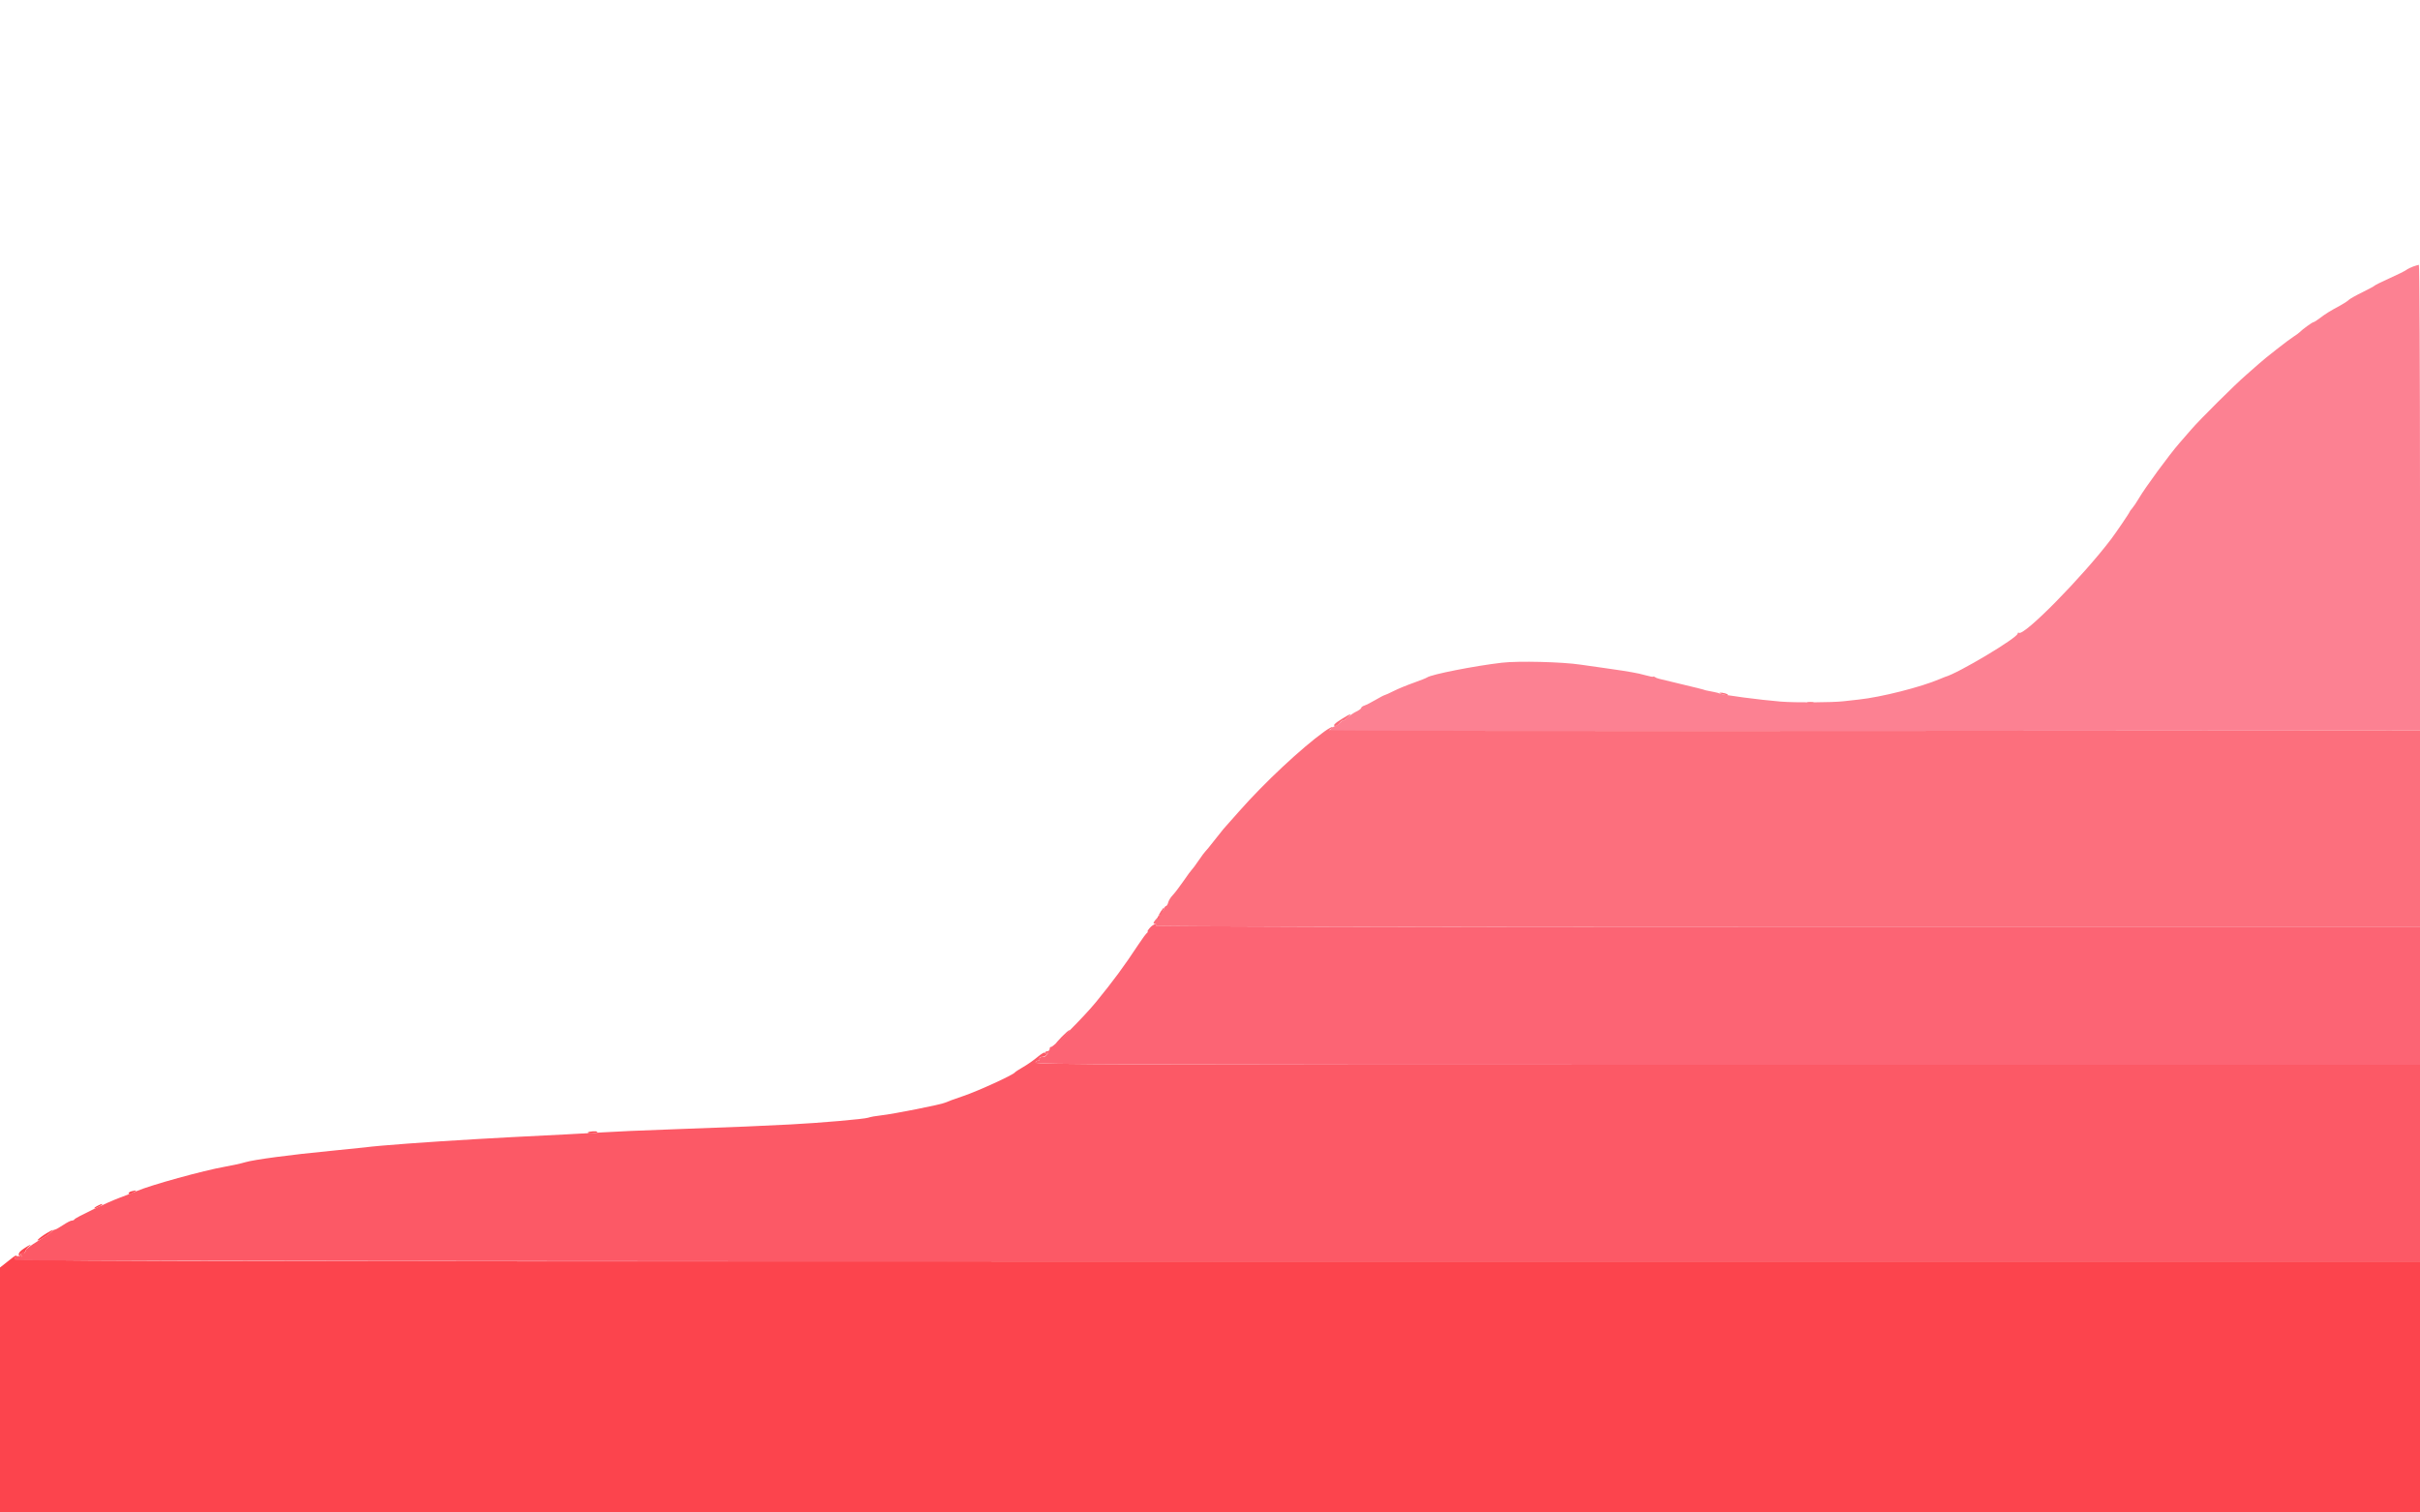 <svg id="svg" version="1.1" width="400" height="250" viewBox="0 0 400 250" xmlns="http://www.w3.org/2000/svg" xmlns:xlink="http://www.w3.org/1999/xlink" ><g id="svgg"><path id="path0" d="M398.875 44.052 C 398.462 44.197,397.956 44.449,397.750 44.612 C 397.544 44.775,396.306 45.390,395.000 45.978 C 393.694 46.566,392.569 47.121,392.500 47.211 C 392.431 47.301,391.508 47.800,390.449 48.318 C 389.390 48.837,388.371 49.415,388.184 49.602 C 387.997 49.789,387.401 50.181,386.859 50.474 C 385.110 51.418,384.392 51.862,383.476 52.563 C 382.982 52.941,382.497 53.250,382.397 53.250 C 382.202 53.250,380.532 54.457,380.125 54.892 C 379.988 55.040,379.546 55.364,379.144 55.614 C 378.329 56.121,374.199 59.348,373.371 60.125 C 373.078 60.400,372.118 61.244,371.239 62.000 C 369.431 63.554,363.619 69.330,362.168 71.014 C 361.642 71.625,360.768 72.631,360.227 73.250 C 358.548 75.170,354.523 80.659,353.500 82.423 C 353.156 83.016,352.678 83.727,352.438 84.004 C 352.197 84.280,352.000 84.552,352.000 84.610 C 352.000 84.735,349.733 88.075,348.940 89.118 C 344.164 95.402,334.582 105.139,333.707 104.599 C 333.593 104.528,333.500 104.582,333.500 104.718 C 333.500 105.415,323.590 111.332,321.500 111.884 C 321.431 111.902,321.038 112.062,320.625 112.239 C 317.549 113.561,310.910 115.242,307.250 115.627 C 306.494 115.706,305.369 115.832,304.750 115.907 C 302.943 116.124,296.727 116.159,294.330 115.966 C 290.932 115.691,284.630 114.860,284.273 114.639 C 284.169 114.575,283.699 114.450,283.229 114.363 C 282.100 114.153,281.625 114.046,281.625 114.002 C 281.625 113.982,279.994 113.579,278.000 113.105 C 273.585 112.056,273.940 112.151,273.563 111.916 C 273.391 111.808,273.250 111.777,273.250 111.847 C 273.250 111.916,272.716 111.820,272.063 111.633 C 271.409 111.445,270.369 111.213,269.750 111.117 C 269.131 111.020,268.400 110.898,268.125 110.846 C 267.850 110.794,266.387 110.581,264.875 110.373 C 263.363 110.164,261.731 109.934,261.250 109.860 C 258.250 109.403,250.977 109.224,248.250 109.540 C 243.737 110.063,236.544 111.481,235.875 111.979 C 235.738 112.082,234.725 112.483,233.625 112.871 C 232.525 113.259,231.063 113.862,230.375 114.211 C 229.688 114.560,229.012 114.866,228.875 114.892 C 228.738 114.917,228.052 115.277,227.351 115.690 C 226.650 116.104,225.834 116.519,225.538 116.613 C 225.242 116.707,225.000 116.883,225.000 117.005 C 225.000 117.127,224.633 117.401,224.185 117.613 C 223.737 117.826,223.062 118.286,222.685 118.635 C 222.308 118.984,222.000 119.188,222.000 119.088 C 222.000 118.988,221.771 119.152,221.490 119.453 C 221.210 119.754,220.864 120.000,220.722 120.000 C 220.456 120.000,219.619 120.734,219.783 120.824 C 219.833 120.852,260.403 120.847,309.938 120.812 L 400.000 120.749 400.000 82.249 C 400.000 61.075,399.916 43.759,399.813 43.770 C 399.709 43.781,399.288 43.908,398.875 44.052 " stroke="none" fill="#fc8192" fill-rule="evenodd"></path><path id="path1" d="M97.157 187.198 C 97.090 187.307,97.421 187.350,97.893 187.295 C 98.364 187.240,98.750 187.151,98.750 187.098 C 98.750 186.910,97.278 187.002,97.157 187.198 M21.688 196.922 C 21.447 196.985,21.250 197.145,21.250 197.277 C 21.250 197.416,21.489 197.393,21.813 197.225 C 22.750 196.737,22.716 196.654,21.688 196.922 M16.000 199.375 C 15.656 199.572,15.488 199.732,15.625 199.732 C 15.762 199.732,16.156 199.572,16.500 199.375 C 16.844 199.178,17.012 199.018,16.875 199.018 C 16.738 199.018,16.344 199.178,16.000 199.375 M7.667 203.865 C 7.140 204.178,6.521 204.635,6.292 204.880 C 5.754 205.456,7.639 204.396,8.368 203.712 C 8.991 203.128,8.862 203.156,7.667 203.865 M3.918 206.394 C 2.976 207.034,2.830 207.505,3.516 207.691 C 3.808 207.770,3.805 207.739,3.500 207.523 C 3.161 207.283,3.314 207.140,3.819 207.223 C 3.926 207.240,4.088 207.057,4.179 206.815 C 4.270 206.573,4.520 206.238,4.735 206.070 C 5.446 205.516,4.882 205.739,3.918 206.394 M1.272 208.506 L 0.000 209.512 0.000 229.756 L 0.000 250.000 200.000 250.000 L 400.000 250.000 400.000 229.250 L 400.000 208.500 201.520 208.500 C 10.357 208.500,2.080 208.478,2.394 207.970 C 2.471 207.844,2.657 207.817,2.806 207.910 C 2.968 208.010,3.005 207.961,2.899 207.789 C 2.656 207.396,2.704 207.375,1.272 208.506 " stroke="none" fill="#fc444d" fill-rule="evenodd"></path><path id="path2" d="M175.500 171.375 C 174.893 171.994,174.457 172.500,174.532 172.500 C 174.606 172.500,175.181 171.994,175.809 171.375 C 176.436 170.756,176.872 170.250,176.777 170.250 C 176.682 170.250,176.107 170.756,175.500 171.375 M171.500 174.705 C 170.881 175.226,169.813 175.974,169.125 176.367 C 168.438 176.760,167.819 177.164,167.750 177.264 C 167.462 177.682,161.690 180.323,159.257 181.150 C 157.809 181.641,156.435 182.142,156.203 182.264 C 155.644 182.556,147.532 184.166,145.625 184.362 C 144.800 184.447,143.844 184.620,143.500 184.746 C 142.883 184.972,135.473 185.614,130.625 185.862 C 124.950 186.152,122.874 186.237,112.125 186.627 C 105.852 186.854,101.361 187.048,99.875 187.155 C 99.050 187.214,96.294 187.367,93.750 187.494 C 84.773 187.943,83.334 188.018,79.125 188.262 C 70.559 188.757,62.453 189.356,60.375 189.646 C 59.962 189.703,57.375 189.967,54.625 190.231 C 48.084 190.859,41.908 191.684,40.500 192.115 C 39.881 192.305,38.362 192.639,37.125 192.857 C 33.607 193.476,24.979 195.860,22.625 196.863 C 22.075 197.097,20.781 197.602,19.750 197.986 C 17.647 198.767,12.420 201.274,12.292 201.563 C 12.246 201.666,12.055 201.750,11.867 201.750 C 11.679 201.750,11.025 202.088,10.414 202.500 C 9.803 202.912,9.192 203.250,9.057 203.250 C 8.922 203.250,8.683 203.404,8.526 203.593 C 8.370 203.782,7.343 204.479,6.246 205.143 C 5.148 205.807,4.250 206.489,4.250 206.660 C 4.250 206.831,4.120 207.051,3.961 207.149 C 3.765 207.270,3.741 207.214,3.884 206.976 C 4.065 206.677,4.032 206.677,3.661 206.978 C 3.315 207.259,3.293 207.379,3.551 207.564 C 3.780 207.729,3.737 207.752,3.406 207.644 C 2.795 207.445,2.076 207.985,2.551 208.287 C 2.729 208.400,92.228 208.494,201.438 208.496 L 400.000 208.500 400.000 192.250 L 400.000 176.000 285.508 176.000 C 184.935 176.000,171.033 175.955,171.157 175.633 C 171.234 175.431,171.427 175.290,171.586 175.320 C 171.745 175.350,171.847 175.234,171.813 175.063 C 171.778 174.891,171.863 174.736,172.000 174.719 C 172.137 174.702,172.357 174.673,172.488 174.656 C 172.618 174.639,172.871 174.468,173.050 174.276 C 173.238 174.073,173.253 173.995,173.084 174.090 C 172.924 174.180,172.755 174.142,172.709 174.005 C 172.663 173.869,172.119 174.184,171.500 174.705 " stroke="none" fill="#fc5966" fill-rule="evenodd"></path><path id="path3" d="M284.271 114.590 C 284.328 114.639,284.712 114.755,285.125 114.847 C 285.673 114.970,285.774 114.947,285.500 114.761 C 285.162 114.533,284.020 114.373,284.271 114.590 M298.813 116.172 C 299.053 116.235,299.447 116.235,299.688 116.172 C 299.928 116.109,299.731 116.058,299.250 116.058 C 298.769 116.058,298.572 116.109,298.813 116.172 M221.813 118.819 C 220.569 119.578,220.191 120.000,220.752 120.000 C 220.891 120.000,221.193 119.781,221.422 119.513 C 221.651 119.245,221.903 119.062,221.982 119.106 C 222.061 119.150,222.404 118.919,222.745 118.593 C 223.559 117.813,223.391 117.854,221.813 118.819 M218.872 120.935 C 215.104 123.653,208.950 129.411,204.908 134.000 C 203.515 135.581,202.317 136.931,202.244 137.000 C 202.172 137.069,201.500 137.912,200.750 138.875 C 200.000 139.838,199.310 140.681,199.217 140.750 C 199.124 140.819,198.625 141.494,198.108 142.250 C 197.592 143.006,197.092 143.681,196.998 143.750 C 196.904 143.819,196.284 144.662,195.621 145.625 C 194.957 146.588,194.150 147.646,193.827 147.977 C 193.504 148.308,193.174 148.842,193.093 149.164 C 193.012 149.486,192.853 149.750,192.740 149.750 C 192.626 149.750,192.469 149.954,192.390 150.203 C 192.311 150.453,191.840 151.100,191.343 151.641 C 190.590 152.463,190.514 152.639,190.882 152.713 C 191.240 152.784,191.257 152.842,190.974 153.021 C 190.772 153.150,234.634 153.244,295.313 153.246 L 400.000 153.250 400.000 136.999 L 400.000 120.748 309.875 120.811 C 260.306 120.846,219.750 120.800,219.750 120.708 C 219.750 120.617,219.891 120.491,220.063 120.430 C 220.234 120.369,220.317 120.255,220.247 120.177 C 220.177 120.099,219.558 120.440,218.872 120.935 " stroke="none" fill="#fc6f7d" fill-rule="evenodd"></path><path id="path4" d="M191.851 150.688 C 191.343 151.453,191.169 152.080,191.526 151.859 C 191.654 151.780,191.693 151.611,191.614 151.483 C 191.535 151.355,191.572 151.250,191.695 151.250 C 191.819 151.250,192.048 150.969,192.205 150.625 C 192.579 149.803,192.420 149.831,191.851 150.688 M190.047 153.375 C 189.748 153.719,189.587 154.002,189.689 154.004 C 189.791 154.006,189.750 154.090,189.597 154.191 C 189.444 154.292,188.799 155.162,188.165 156.125 C 185.794 159.720,184.045 162.094,181.177 165.608 C 179.114 168.137,174.051 173.179,173.693 173.063 C 173.587 173.028,173.500 173.169,173.500 173.375 C 173.500 173.581,173.331 173.750,173.125 173.750 C 172.919 173.750,172.750 173.869,172.750 174.015 C 172.750 174.160,172.891 174.195,173.063 174.092 C 173.282 173.960,173.275 174.027,173.039 174.319 C 172.853 174.547,172.628 174.724,172.539 174.712 C 172.046 174.647,171.757 174.786,171.813 175.063 C 171.847 175.234,171.745 175.350,171.586 175.320 C 171.427 175.290,171.234 175.431,171.157 175.633 C 171.033 175.955,184.935 176.000,285.508 176.000 L 400.000 176.000 400.000 164.625 L 400.000 153.250 295.313 153.246 C 227.633 153.244,190.758 153.157,191.000 153.000 C 191.329 152.787,191.327 152.757,190.983 152.754 C 190.767 152.752,190.346 153.031,190.047 153.375 " stroke="none" fill="#fc6474" fill-rule="evenodd"></path></g></svg>